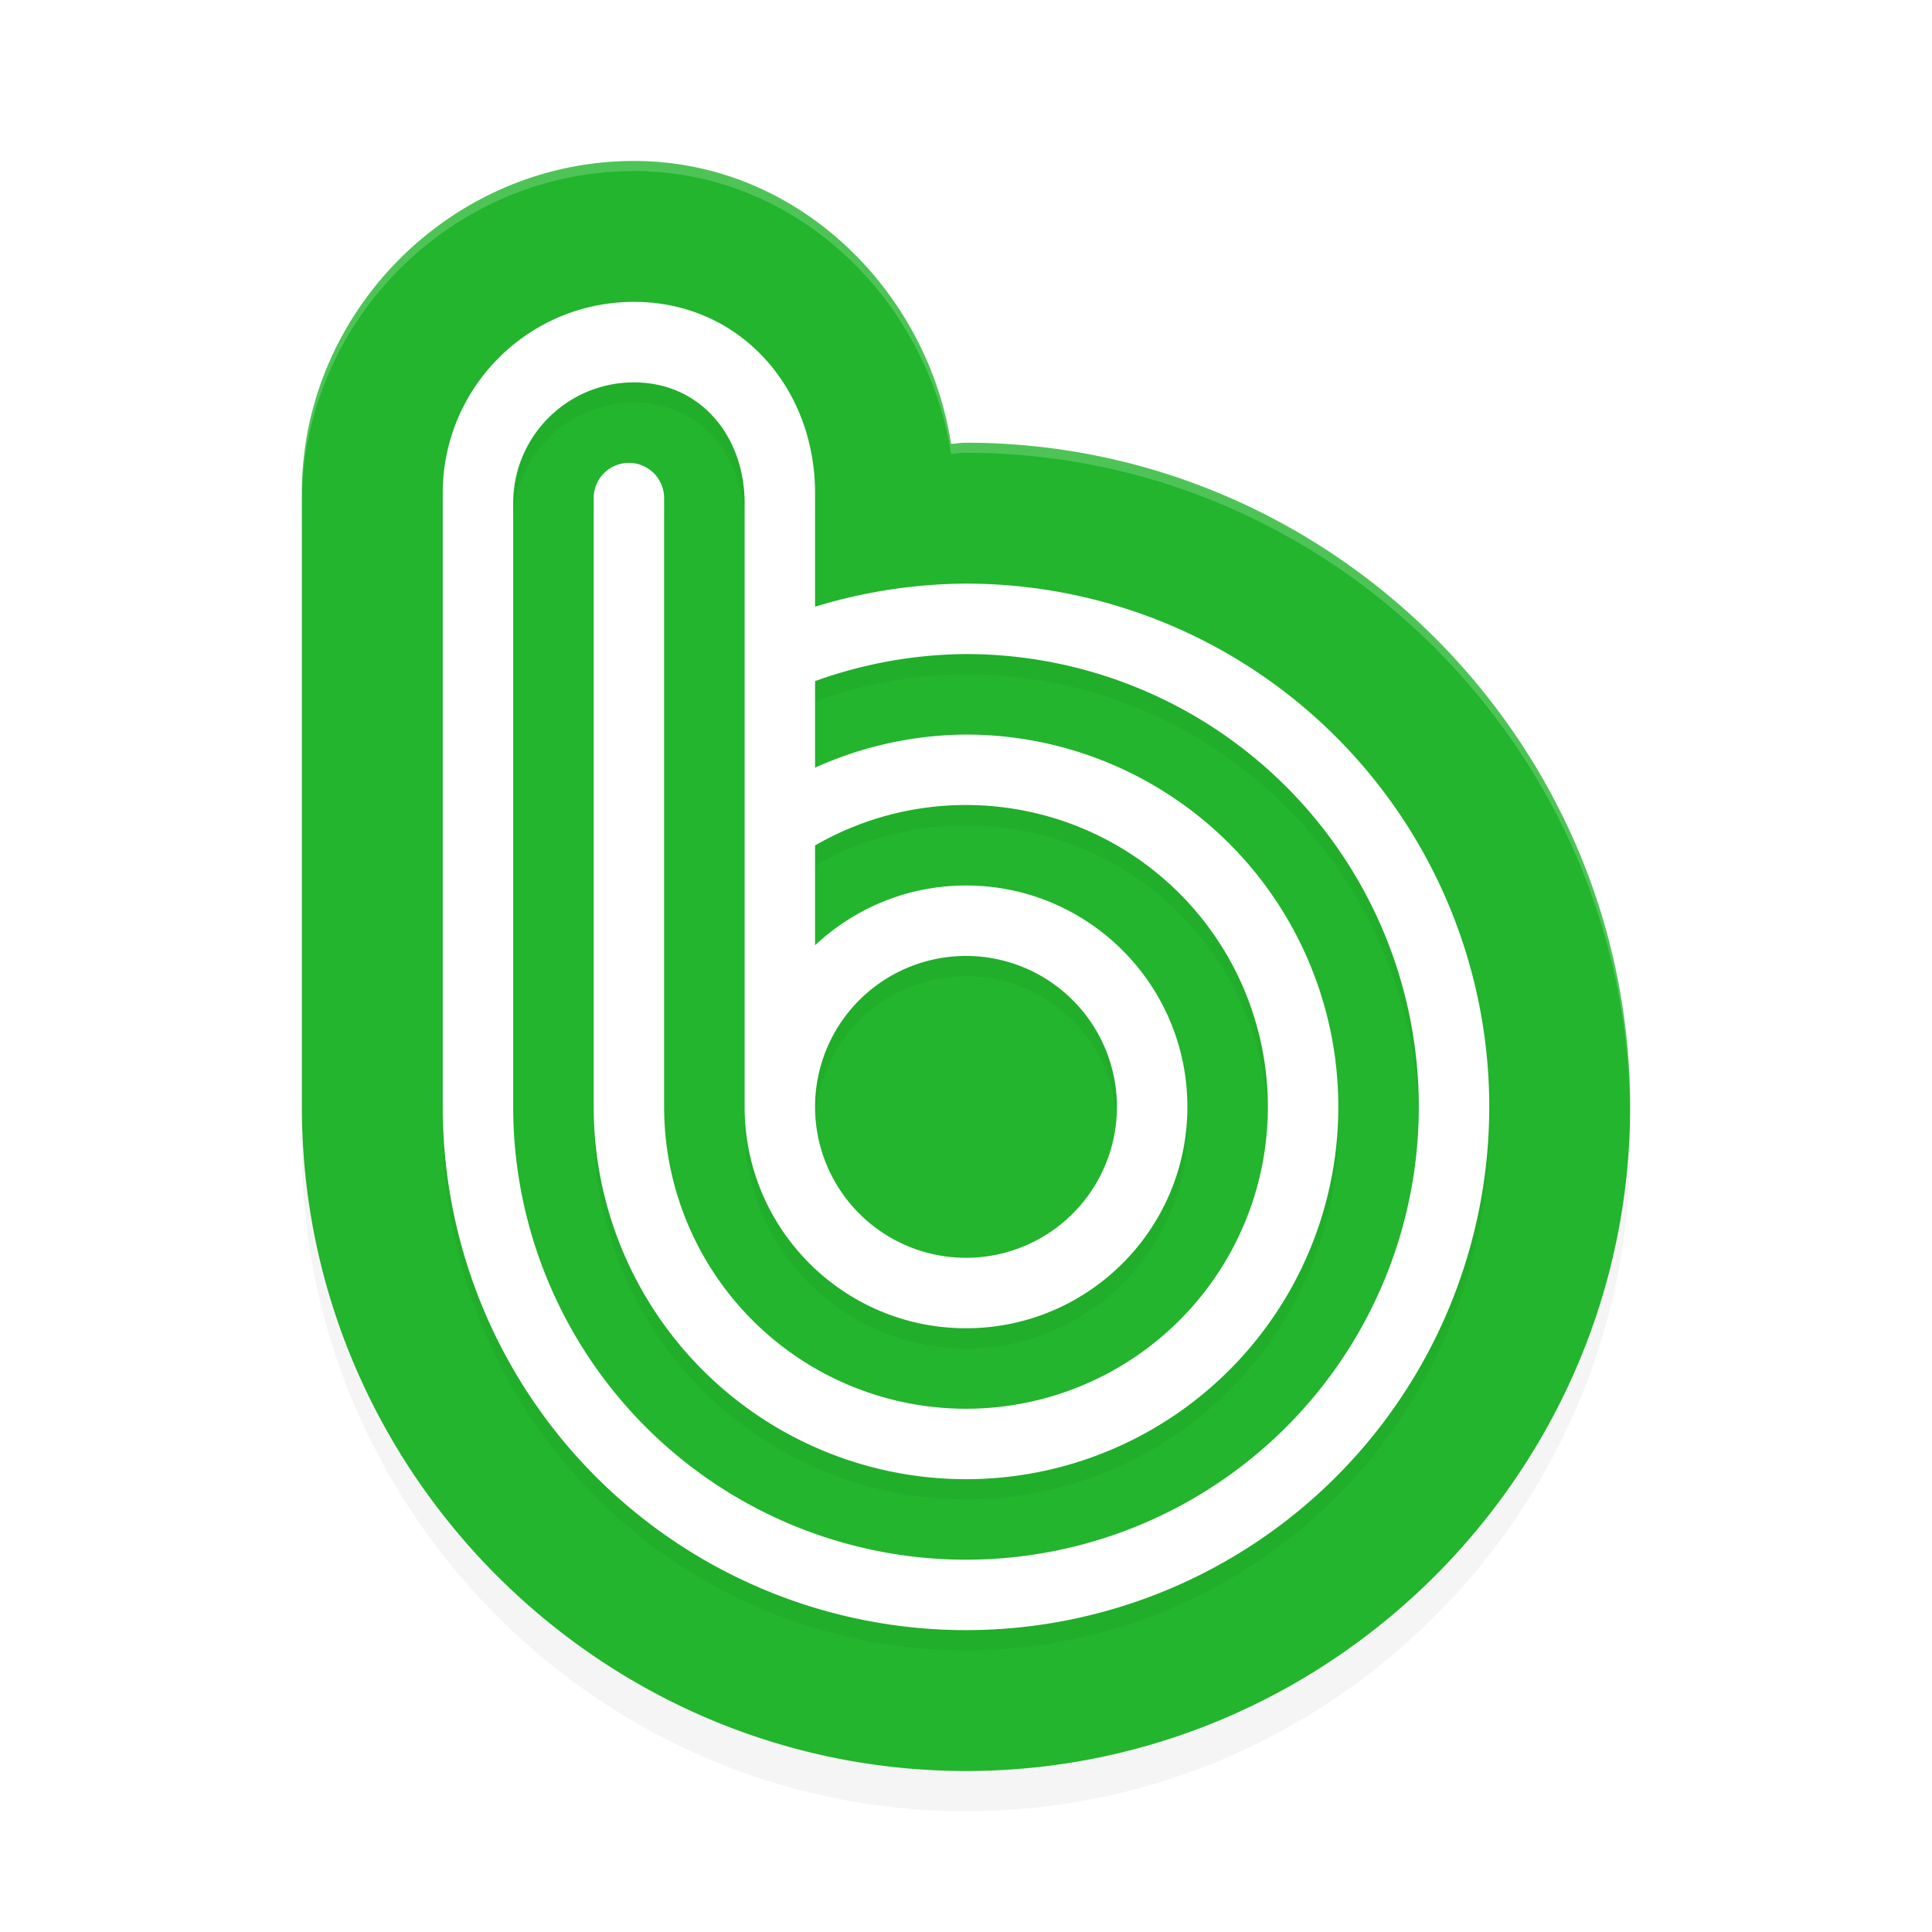 <?xml version="1.0" encoding="UTF-8" standalone="no"?>
<svg
   width="192"
   height="192"
   version="1.1"
   id="svg14"
   sodipodi:docname="apps_band.svg"
   inkscape:version="1.1.1 (1:1.1+202109281949+c3084ef5ed)"
   xmlns:inkscape="http://www.inkscape.org/namespaces/inkscape"
   xmlns:sodipodi="http://sodipodi.sourceforge.net/DTD/sodipodi-0.dtd"
   xmlns="http://www.w3.org/2000/svg"
   xmlns:svg="http://www.w3.org/2000/svg">
  <defs
     id="defs18">
    <filter
       inkscape:collect="always"
       style="color-interpolation-filters:sRGB"
       id="filter4770"
       x="-0.053"
       y="-0.044"
       width="1.106"
       height="1.088">
      <feGaussianBlur
         inkscape:collect="always"
         stdDeviation="2.92"
         id="feGaussianBlur4772" />
    </filter>
    <filter
       inkscape:collect="always"
       style="color-interpolation-filters:sRGB"
       id="filter4774"
       x="-0.055"
       y="-0.043"
       width="1.109"
       height="1.086">
      <feGaussianBlur
         inkscape:collect="always"
         stdDeviation="2.363"
         id="feGaussianBlur4776" />
    </filter>
  </defs>
  <sodipodi:namedview
     id="namedview16"
     pagecolor="#ffffff"
     bordercolor="#666666"
     borderopacity="1.0"
     inkscape:pageshadow="2"
     inkscape:pageopacity="0.0"
     inkscape:pagecheckerboard="0"
     showgrid="false"
     inkscape:zoom="1"
     inkscape:cx="64.5"
     inkscape:cy="85.5"
     inkscape:window-width="1920"
     inkscape:window-height="1019"
     inkscape:window-x="0"
     inkscape:window-y="34"
     inkscape:window-maximized="1"
     inkscape:current-layer="svg14"
     inkscape:snap-bbox="true"
     inkscape:snap-bbox-midpoints="true">
    <inkscape:grid
       type="xygrid"
       id="grid2617" />
  </sodipodi:namedview>
  <path
     id="path4730"
     style="color:#000000;opacity:0.2;fill:#000000;fill-opacity:1;stroke-linecap:round;stroke-linejoin:round;-inkscape-stroke:none;filter:url(#filter4770)"
     d="M 63,20 C 44.94,20 30,34.94 30,53 v 61 c 0,36.285 29.715,66 66,66 36.285,0 66,-29.715 66,-66 0,-36.285 -29.715,-66 -66,-66 a 14.001,14.001 0 0 0 -0.076,0 c -0.473,0.003 -0.939,0.099 -1.412,0.111 C 92.168,32.949 79.321,20 63,20 Z" />
  <path
     id="path4305"
     style="color:#000000;fill:#22b52d;stroke-linecap:round;stroke-linejoin:round;-inkscape-stroke:none;opacity:1;fill-opacity:1"
     d="M 63 16 C 44.94 16 30 30.94 30 49 L 30 110 C 30 146.285 59.715 176 96 176 C 132.285 176 162 146.285 162 110 C 162 73.715 132.285 44 96 44 A 14.001 14.001 0 0 0 95.924 44 C 95.45 44.002 94.985 44.099 94.512 44.111 C 92.168 28.949 79.321 16 63 16 z " />
  <path
     id="path4732"
     style="opacity:0.2;fill:#000000;stroke-width:22.128;stroke-linecap:round;stroke-linejoin:round;filter:url(#filter4774)"
     d="m 63,32 c -10.493,0 -19,8.507 -19,19 v 61 a 52,52 0 0 0 52,52 52,52 0 0 0 52,-52 A 52,52 0 0 0 96,60 52,52 0 0 0 81,62.295 V 51 c 0,-10.493 -7.507,-19 -18,-19 z m 0,8 c 6.627,0 11,5.373 11,12 v 60 c 0,12.15 9.85,22 22,22 12.15,0 22,-9.85 22,-22 0,-12.15 -9.85,-22 -22,-22 -5.805,0 -11.069,2.265 -15,5.938 v -9.918 a 30,30 0 0 1 15,-4.02 30,30 0 0 1 30,30 30,30 0 0 1 -30,30 30,30 0 0 1 -30,-30 V 51.5 a 3.5,3.5 0 0 0 -3.5,-3.5 3.5,3.5 0 0 0 -3.5,3.5 v 60.5 a 37,37 0 0 0 37,37 37,37 0 0 0 37,-37 37,37 0 0 0 -37,-37 37,37 0 0 0 -15,3.289 v -8.6 a 45,45 0 0 1 15,-2.689 45,45 0 0 1 45,45 45,45 0 0 1 -45,45 45,45 0 0 1 -45,-45 V 52 c 0,-6.627 5.373,-12 12,-12 z m 33,57 a 15,15 0 0 1 15,15 15,15 0 0 1 -15,15 15,15 0 0 1 -15,-15 15,15 0 0 1 15,-15 z" />
  <path
     id="path2712"
     style="opacity:1;fill:#ffffff;stroke-width:22.128;stroke-linecap:round;stroke-linejoin:round"
     d="M 63 30 C 52.507 30 44 38.507 44 49 L 44 110 A 52 52 0 0 0 96 162 A 52 52 0 0 0 148 110 A 52 52 0 0 0 96 58 A 52 52 0 0 0 81 60.295 L 81 49 C 81 38.507 73.493 30 63 30 z M 63 38 C 69.627 38 74 43.373 74 50 L 74 110 C 74 122.15 83.85 132 96 132 C 108.15 132 118 122.15 118 110 C 118 97.85 108.15 88 96 88 C 90.195 88 84.931 90.265 81 93.938 L 81 84.02 A 30 30 0 0 1 96 80 A 30 30 0 0 1 126 110 A 30 30 0 0 1 96 140 A 30 30 0 0 1 66 110 L 66 49.5 A 3.5 3.5 0 0 0 62.5 46 A 3.5 3.5 0 0 0 59 49.5 L 59 110 A 37 37 0 0 0 96 147 A 37 37 0 0 0 133 110 A 37 37 0 0 0 96 73 A 37 37 0 0 0 81 76.289 L 81 67.689 A 45 45 0 0 1 96 65 A 45 45 0 0 1 141 110 A 45 45 0 0 1 96 155 A 45 45 0 0 1 51 110 L 51 50 C 51 43.373 56.373 38 63 38 z M 96 95 A 15 15 0 0 1 111 110 A 15 15 0 0 1 96 125 A 15 15 0 0 1 81 110 A 15 15 0 0 1 96 95 z " />
  <path
     id="path4778"
     style="color:#000000;fill:#ffffff;stroke-linecap:round;stroke-linejoin:round;-inkscape-stroke:none;opacity:0.2;fill-opacity:1"
     d="M 63 16 C 44.94 16 30 30.94 30 49 L 30 50 C 30 31.94 44.94 17 63 17 C 79.321 17 92.168 29.949 94.512 45.111 C 94.985 45.099 95.45 45.002 95.924 45 A 14.001 14.001 0 0 1 96 45 C 132.117 45 161.713 74.444 161.986 110.5 C 161.988 110.333 162 110.168 162 110 C 162 73.715 132.285 44 96 44 A 14.001 14.001 0 0 0 95.924 44 C 95.45 44.002 94.985 44.099 94.512 44.111 C 92.168 28.949 79.321 16 63 16 z " />
</svg>
